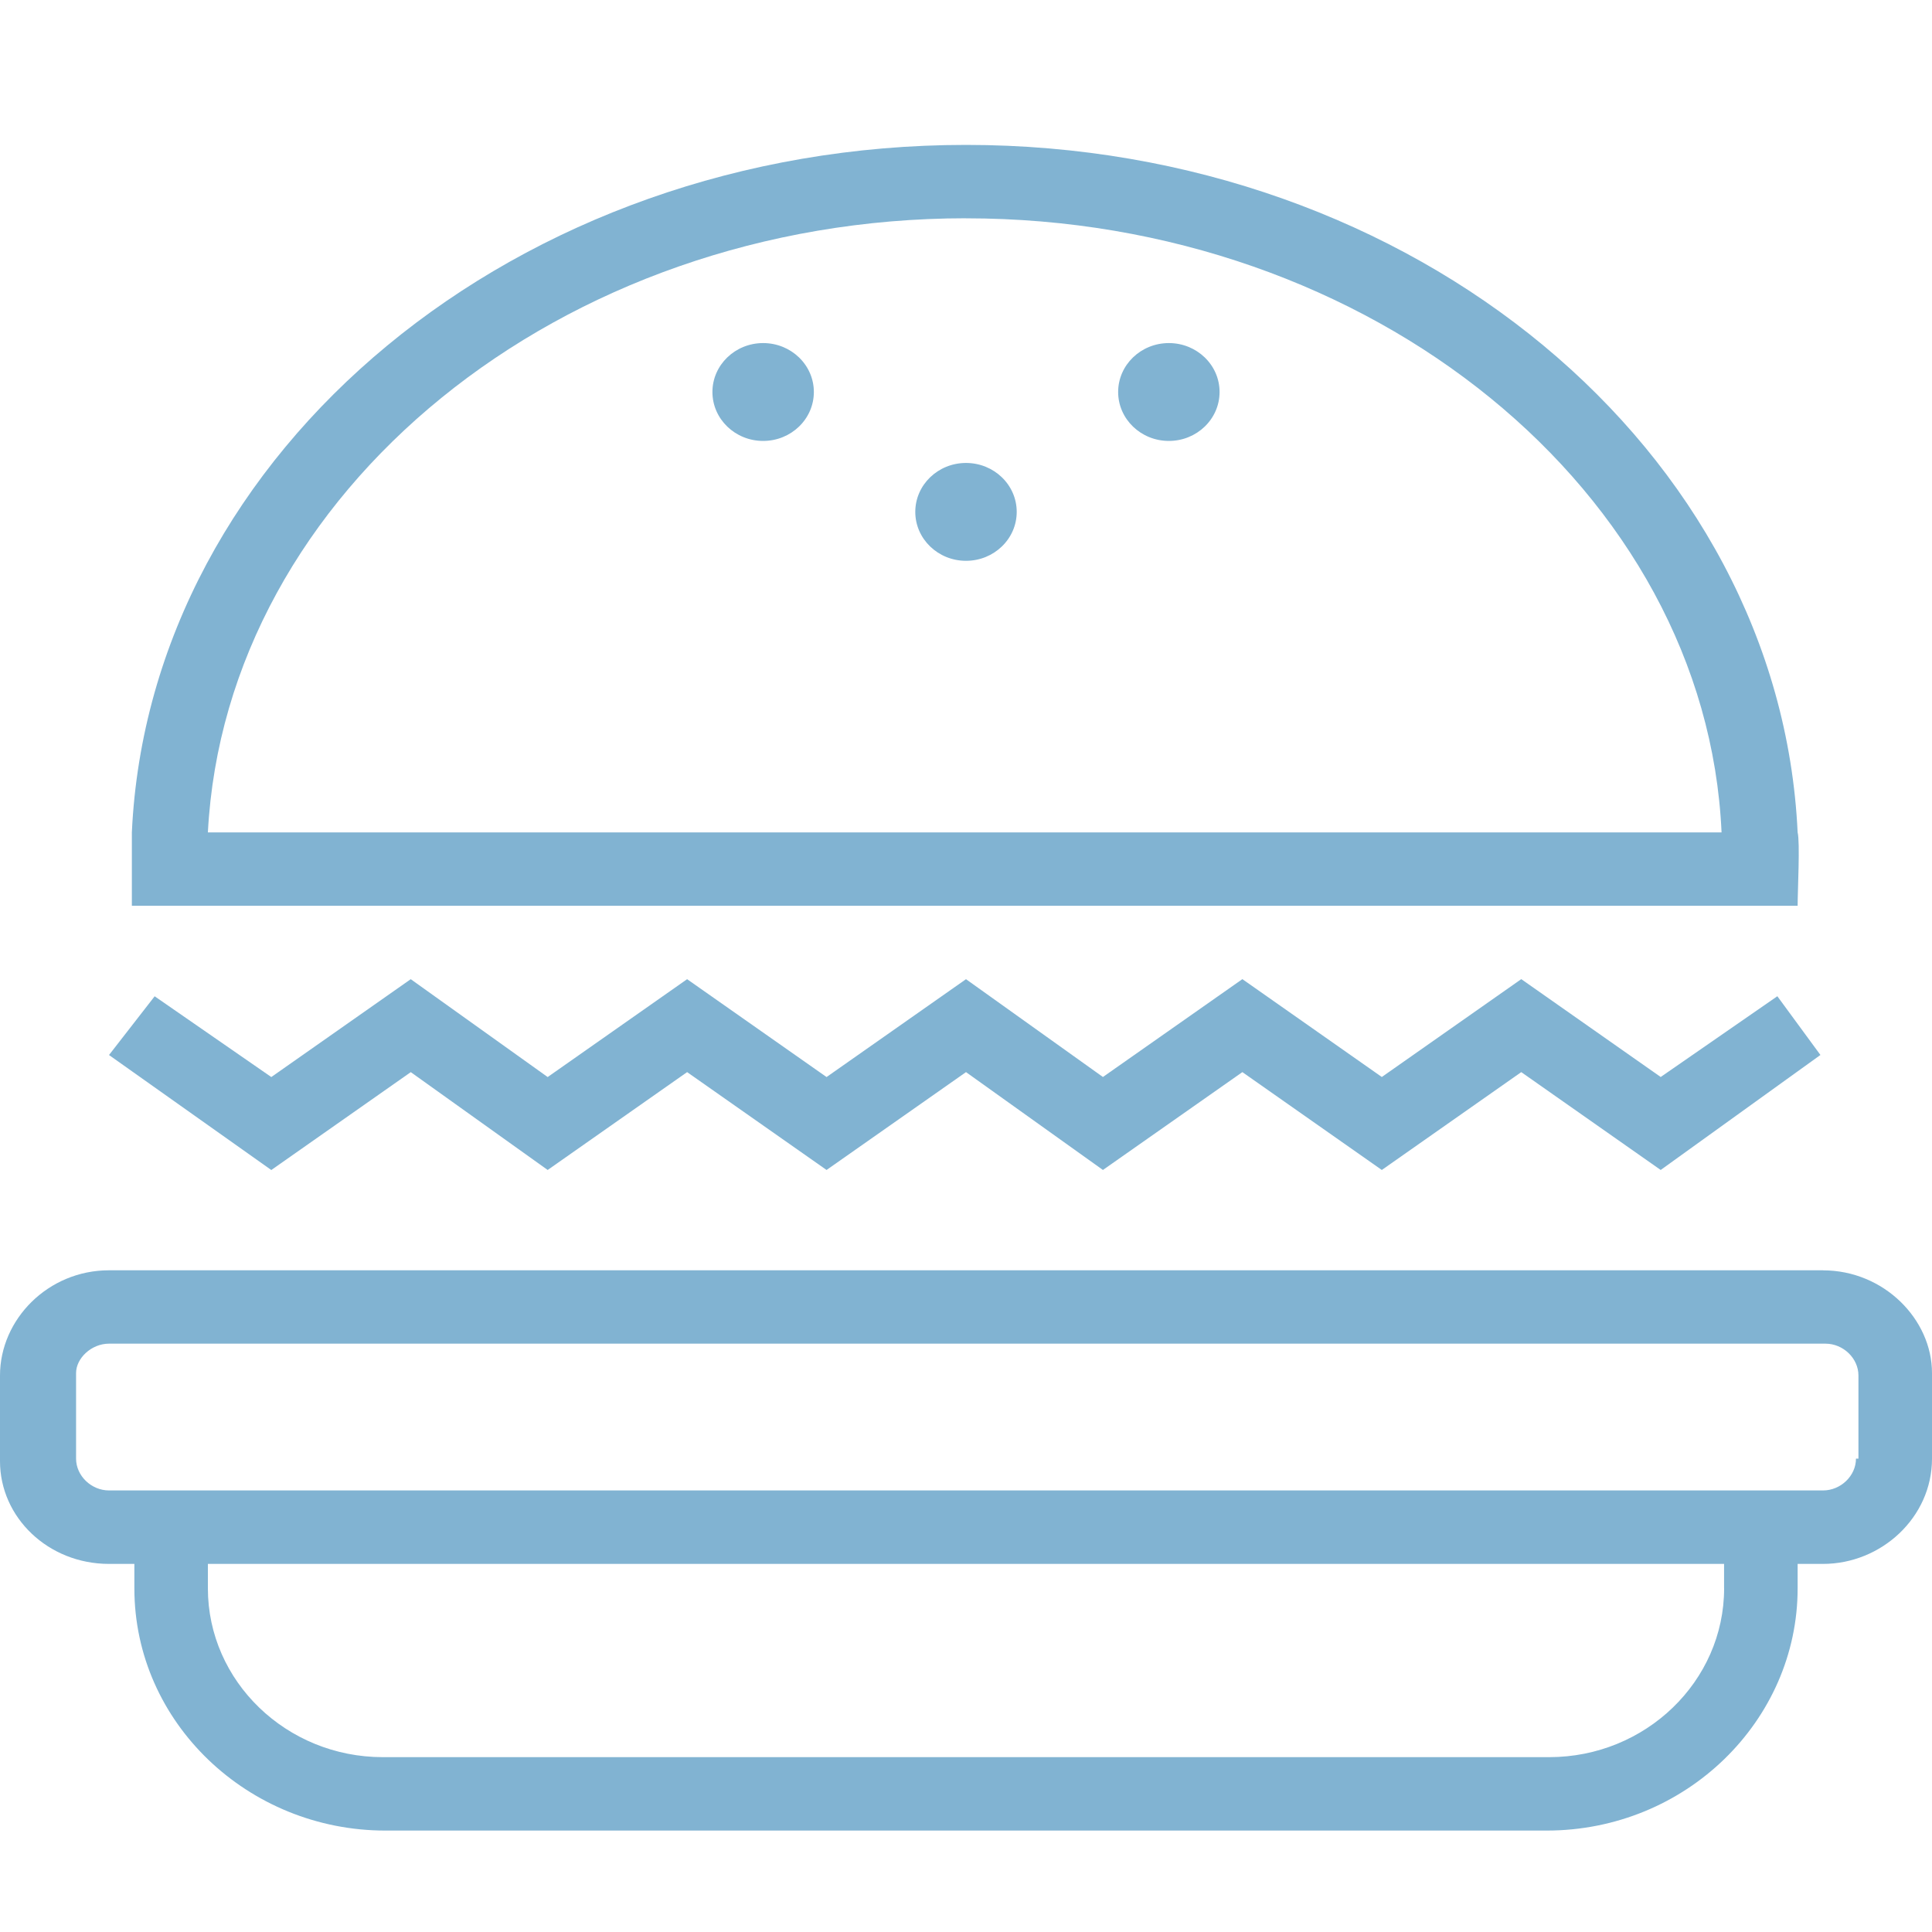 <svg width="40" height="40" fill="none" xmlns="http://www.w3.org/2000/svg"><path d="M37.743 26.3H2.257C.997 26.3 0 27.314 0 28.479v1.773c0 1.165.997 2.127 2.257 2.127h.525v.506c0 2.786 2.362 5.015 5.197 5.015h24.042c2.887 0 5.197-2.279 5.197-5.015v-.506h.525c1.207 0 2.257-.962 2.257-2.178v-1.773c0-1.114-.997-2.127-2.257-2.127zm-2.047 6.585c0 1.925-1.627 3.495-3.622 3.495H7.926c-1.995 0-3.622-1.57-3.622-3.495v-.506h31.391v.506zm2.73-2.685c0 .355-.315.658-.682.658H2.257c-.367 0-.682-.304-.682-.658v-1.773c0-.304.315-.608.682-.608h35.538c.367 0 .682.304.682.658v1.722h-.052zM8.504 22.197l2.835 2.026 2.887-2.026 2.887 2.026L20 22.197l2.835 2.026 2.887-2.026 2.887 2.026 2.887-2.026 2.887 2.026 3.307-2.381-.892-1.216-2.415 1.672-2.887-2.026-2.887 2.026-2.887-2.026-2.887 2.026L20 20.273l-2.887 2.026-2.887-2.026-2.887 2.026-2.835-2.026-2.887 2.026-2.415-1.672-.945 1.216 3.36 2.381 2.887-2.026zM37.218 18.753c0-.304.052-1.317 0-1.52C36.85 9.332 29.291 3 20 3S3.097 9.332 2.73 17.233v1.52h34.488zM20 4.52c8.399 0 15.328 5.673 15.643 12.714H4.304C4.672 10.193 11.601 4.519 20 4.519z" fill="#81B3D2"/><path d="M20 11.611c.58 0 1.05-.454 1.05-1.013 0-.559-.47-1.013-1.05-1.013-.58 0-1.05.454-1.05 1.013 0 .559.47 1.013 1.05 1.013zM15.8 9.129c.58 0 1.05-.454 1.05-1.013 0-.559-.47-1.013-1.05-1.013-.58 0-1.05.454-1.05 1.013 0 .559.47 1.013 1.05 1.013zM24.2 9.129c.58 0 1.05-.454 1.05-1.013 0-.559-.47-1.013-1.05-1.013-.58 0-1.05.454-1.05 1.013 0 .559.47 1.013 1.05 1.013z" fill="#81B3D2"/></svg>